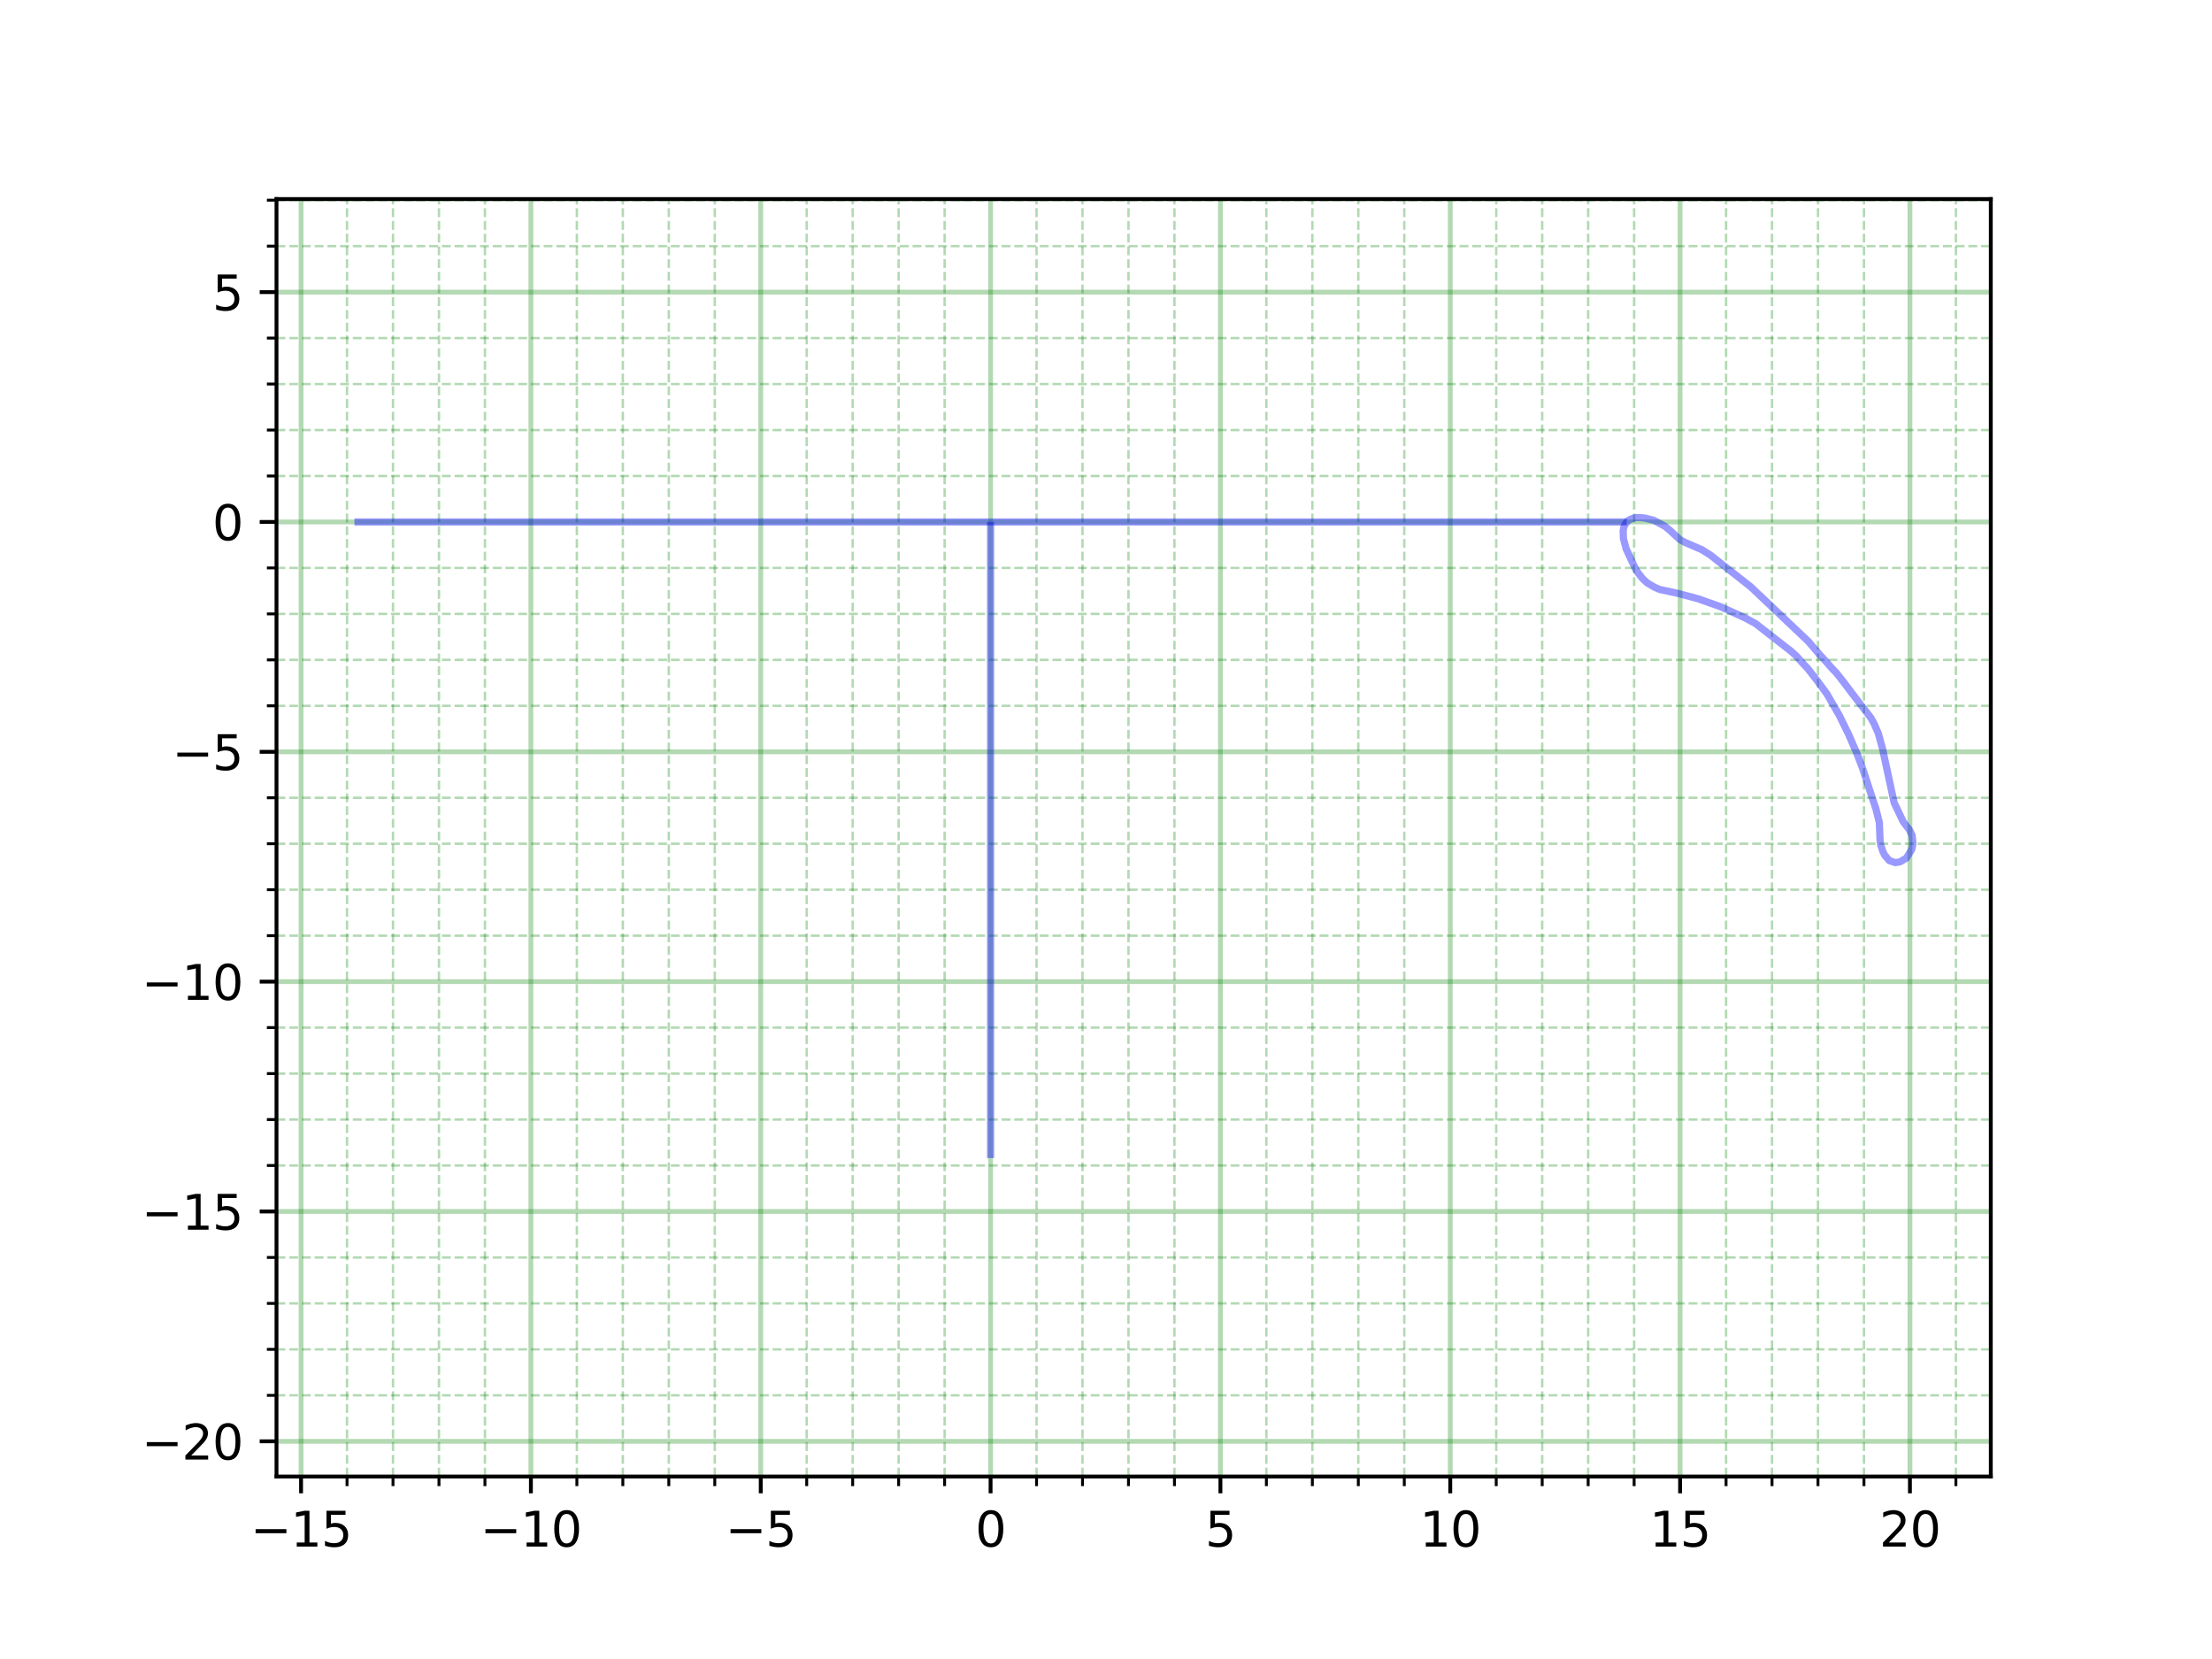 <?xml version="1.0" encoding="utf-8" standalone="no"?>
<!DOCTYPE svg PUBLIC "-//W3C//DTD SVG 1.1//EN"
  "http://www.w3.org/Graphics/SVG/1.1/DTD/svg11.dtd">
<svg xmlns:xlink="http://www.w3.org/1999/xlink" width="460.8pt" height="345.6pt" viewBox="0 0 460.8 345.6" xmlns="http://www.w3.org/2000/svg" version="1.1">
 <defs>
  <style type="text/css">*{stroke-linejoin: round; stroke-linecap: butt}</style>
 </defs>
 <g id="figure_1">
  <g id="patch_1">
   <path d="M 0 345.6 
L 460.8 345.6 
L 460.8 0 
L 0 0 
z
" style="fill: #ffffff"/>
  </g>
  <g id="axes_1">
   <g id="patch_2">
    <path d="M 57.6 307.584 
L 414.72 307.584 
L 414.72 41.472 
L 57.6 41.472 
z
" style="fill: #ffffff"/>
   </g>
   <g id="matplotlib.axis_1">
    <g id="xtick_1">
     <g id="line2d_1">
      <path d="M 62.718 307.584 
L 62.718 41.472 
" clip-path="url(#p84d6e67f15)" style="fill: none; stroke: #008000; stroke-opacity: 0.3; stroke-linecap: square"/>
     </g>
     <g id="line2d_2">
      <defs>
       <path id="m23b3e004db" d="M 0 0 
L 0 3.5 
" style="stroke: #000000; stroke-width: 0.8"/>
      </defs>
      <g>
       <use xlink:href="#m23b3e004db" x="62.718" y="307.584" style="stroke: #000000; stroke-width: 0.8"/>
      </g>
     </g>
     <g id="text_1">
      <!-- −15 -->
      <g transform="translate(52.166 322.182) scale(0.1 -0.1)">
       <defs>
        <path id="DejaVuSans-2212" d="M 678 2272 
L 4684 2272 
L 4684 1741 
L 678 1741 
L 678 2272 
z
" transform="scale(0.016)"/>
        <path id="DejaVuSans-31" d="M 794 531 
L 1825 531 
L 1825 4091 
L 703 3866 
L 703 4441 
L 1819 4666 
L 2450 4666 
L 2450 531 
L 3481 531 
L 3481 0 
L 794 0 
L 794 531 
z
" transform="scale(0.016)"/>
        <path id="DejaVuSans-35" d="M 691 4666 
L 3169 4666 
L 3169 4134 
L 1269 4134 
L 1269 2991 
Q 1406 3038 1543 3061 
Q 1681 3084 1819 3084 
Q 2600 3084 3056 2656 
Q 3513 2228 3513 1497 
Q 3513 744 3044 326 
Q 2575 -91 1722 -91 
Q 1428 -91 1123 -41 
Q 819 9 494 109 
L 494 744 
Q 775 591 1075 516 
Q 1375 441 1709 441 
Q 2250 441 2565 725 
Q 2881 1009 2881 1497 
Q 2881 1984 2565 2268 
Q 2250 2553 1709 2553 
Q 1456 2553 1204 2497 
Q 953 2441 691 2322 
L 691 4666 
z
" transform="scale(0.016)"/>
       </defs>
       <use xlink:href="#DejaVuSans-2212"/>
       <use xlink:href="#DejaVuSans-31" x="83.789"/>
       <use xlink:href="#DejaVuSans-35" x="147.412"/>
      </g>
     </g>
    </g>
    <g id="xtick_2">
     <g id="line2d_3">
      <path d="M 110.597 307.584 
L 110.597 41.472 
" clip-path="url(#p84d6e67f15)" style="fill: none; stroke: #008000; stroke-opacity: 0.3; stroke-linecap: square"/>
     </g>
     <g id="line2d_4">
      <g>
       <use xlink:href="#m23b3e004db" x="110.597" y="307.584" style="stroke: #000000; stroke-width: 0.8"/>
      </g>
     </g>
     <g id="text_2">
      <!-- −10 -->
      <g transform="translate(100.045 322.182) scale(0.1 -0.1)">
       <defs>
        <path id="DejaVuSans-30" d="M 2034 4250 
Q 1547 4250 1301 3770 
Q 1056 3291 1056 2328 
Q 1056 1369 1301 889 
Q 1547 409 2034 409 
Q 2525 409 2770 889 
Q 3016 1369 3016 2328 
Q 3016 3291 2770 3770 
Q 2525 4250 2034 4250 
z
M 2034 4750 
Q 2819 4750 3233 4129 
Q 3647 3509 3647 2328 
Q 3647 1150 3233 529 
Q 2819 -91 2034 -91 
Q 1250 -91 836 529 
Q 422 1150 422 2328 
Q 422 3509 836 4129 
Q 1250 4750 2034 4750 
z
" transform="scale(0.016)"/>
       </defs>
       <use xlink:href="#DejaVuSans-2212"/>
       <use xlink:href="#DejaVuSans-31" x="83.789"/>
       <use xlink:href="#DejaVuSans-30" x="147.412"/>
      </g>
     </g>
    </g>
    <g id="xtick_3">
     <g id="line2d_5">
      <path d="M 158.476 307.584 
L 158.476 41.472 
" clip-path="url(#p84d6e67f15)" style="fill: none; stroke: #008000; stroke-opacity: 0.3; stroke-linecap: square"/>
     </g>
     <g id="line2d_6">
      <g>
       <use xlink:href="#m23b3e004db" x="158.476" y="307.584" style="stroke: #000000; stroke-width: 0.8"/>
      </g>
     </g>
     <g id="text_3">
      <!-- −5 -->
      <g transform="translate(151.105 322.182) scale(0.1 -0.1)">
       <use xlink:href="#DejaVuSans-2212"/>
       <use xlink:href="#DejaVuSans-35" x="83.789"/>
      </g>
     </g>
    </g>
    <g id="xtick_4">
     <g id="line2d_7">
      <path d="M 206.356 307.584 
L 206.356 41.472 
" clip-path="url(#p84d6e67f15)" style="fill: none; stroke: #008000; stroke-opacity: 0.3; stroke-linecap: square"/>
     </g>
     <g id="line2d_8">
      <g>
       <use xlink:href="#m23b3e004db" x="206.356" y="307.584" style="stroke: #000000; stroke-width: 0.8"/>
      </g>
     </g>
     <g id="text_4">
      <!-- 0 -->
      <g transform="translate(203.174 322.182) scale(0.1 -0.1)">
       <use xlink:href="#DejaVuSans-30"/>
      </g>
     </g>
    </g>
    <g id="xtick_5">
     <g id="line2d_9">
      <path d="M 254.235 307.584 
L 254.235 41.472 
" clip-path="url(#p84d6e67f15)" style="fill: none; stroke: #008000; stroke-opacity: 0.3; stroke-linecap: square"/>
     </g>
     <g id="line2d_10">
      <g>
       <use xlink:href="#m23b3e004db" x="254.235" y="307.584" style="stroke: #000000; stroke-width: 0.8"/>
      </g>
     </g>
     <g id="text_5">
      <!-- 5 -->
      <g transform="translate(251.054 322.182) scale(0.1 -0.1)">
       <use xlink:href="#DejaVuSans-35"/>
      </g>
     </g>
    </g>
    <g id="xtick_6">
     <g id="line2d_11">
      <path d="M 302.114 307.584 
L 302.114 41.472 
" clip-path="url(#p84d6e67f15)" style="fill: none; stroke: #008000; stroke-opacity: 0.3; stroke-linecap: square"/>
     </g>
     <g id="line2d_12">
      <g>
       <use xlink:href="#m23b3e004db" x="302.114" y="307.584" style="stroke: #000000; stroke-width: 0.8"/>
      </g>
     </g>
     <g id="text_6">
      <!-- 10 -->
      <g transform="translate(295.752 322.182) scale(0.1 -0.1)">
       <use xlink:href="#DejaVuSans-31"/>
       <use xlink:href="#DejaVuSans-30" x="63.623"/>
      </g>
     </g>
    </g>
    <g id="xtick_7">
     <g id="line2d_13">
      <path d="M 349.993 307.584 
L 349.993 41.472 
" clip-path="url(#p84d6e67f15)" style="fill: none; stroke: #008000; stroke-opacity: 0.3; stroke-linecap: square"/>
     </g>
     <g id="line2d_14">
      <g>
       <use xlink:href="#m23b3e004db" x="349.993" y="307.584" style="stroke: #000000; stroke-width: 0.8"/>
      </g>
     </g>
     <g id="text_7">
      <!-- 15 -->
      <g transform="translate(343.631 322.182) scale(0.1 -0.1)">
       <use xlink:href="#DejaVuSans-31"/>
       <use xlink:href="#DejaVuSans-35" x="63.623"/>
      </g>
     </g>
    </g>
    <g id="xtick_8">
     <g id="line2d_15">
      <path d="M 397.873 307.584 
L 397.873 41.472 
" clip-path="url(#p84d6e67f15)" style="fill: none; stroke: #008000; stroke-opacity: 0.3; stroke-linecap: square"/>
     </g>
     <g id="line2d_16">
      <g>
       <use xlink:href="#m23b3e004db" x="397.873" y="307.584" style="stroke: #000000; stroke-width: 0.8"/>
      </g>
     </g>
     <g id="text_8">
      <!-- 20 -->
      <g transform="translate(391.51 322.182) scale(0.1 -0.1)">
       <defs>
        <path id="DejaVuSans-32" d="M 1228 531 
L 3431 531 
L 3431 0 
L 469 0 
L 469 531 
Q 828 903 1448 1529 
Q 2069 2156 2228 2338 
Q 2531 2678 2651 2914 
Q 2772 3150 2772 3378 
Q 2772 3750 2511 3984 
Q 2250 4219 1831 4219 
Q 1534 4219 1204 4116 
Q 875 4013 500 3803 
L 500 4441 
Q 881 4594 1212 4672 
Q 1544 4750 1819 4750 
Q 2544 4750 2975 4387 
Q 3406 4025 3406 3419 
Q 3406 3131 3298 2873 
Q 3191 2616 2906 2266 
Q 2828 2175 2409 1742 
Q 1991 1309 1228 531 
z
" transform="scale(0.016)"/>
       </defs>
       <use xlink:href="#DejaVuSans-32"/>
       <use xlink:href="#DejaVuSans-30" x="63.623"/>
      </g>
     </g>
    </g>
    <g id="xtick_9">
     <g id="line2d_17">
      <path d="M 72.294 307.584 
L 72.294 41.472 
" clip-path="url(#p84d6e67f15)" style="fill: none; stroke-dasharray: 1.85,0.8; stroke-dashoffset: 0; stroke: #008000; stroke-opacity: 0.3; stroke-width: 0.5"/>
     </g>
     <g id="line2d_18">
      <defs>
       <path id="mad74663208" d="M 0 0 
L 0 2 
" style="stroke: #000000; stroke-width: 0.6"/>
      </defs>
      <g>
       <use xlink:href="#mad74663208" x="72.294" y="307.584" style="stroke: #000000; stroke-width: 0.6"/>
      </g>
     </g>
    </g>
    <g id="xtick_10">
     <g id="line2d_19">
      <path d="M 81.87 307.584 
L 81.87 41.472 
" clip-path="url(#p84d6e67f15)" style="fill: none; stroke-dasharray: 1.85,0.8; stroke-dashoffset: 0; stroke: #008000; stroke-opacity: 0.3; stroke-width: 0.5"/>
     </g>
     <g id="line2d_20">
      <g>
       <use xlink:href="#mad74663208" x="81.87" y="307.584" style="stroke: #000000; stroke-width: 0.6"/>
      </g>
     </g>
    </g>
    <g id="xtick_11">
     <g id="line2d_21">
      <path d="M 91.446 307.584 
L 91.446 41.472 
" clip-path="url(#p84d6e67f15)" style="fill: none; stroke-dasharray: 1.85,0.8; stroke-dashoffset: 0; stroke: #008000; stroke-opacity: 0.3; stroke-width: 0.5"/>
     </g>
     <g id="line2d_22">
      <g>
       <use xlink:href="#mad74663208" x="91.446" y="307.584" style="stroke: #000000; stroke-width: 0.6"/>
      </g>
     </g>
    </g>
    <g id="xtick_12">
     <g id="line2d_23">
      <path d="M 101.021 307.584 
L 101.021 41.472 
" clip-path="url(#p84d6e67f15)" style="fill: none; stroke-dasharray: 1.85,0.8; stroke-dashoffset: 0; stroke: #008000; stroke-opacity: 0.3; stroke-width: 0.5"/>
     </g>
     <g id="line2d_24">
      <g>
       <use xlink:href="#mad74663208" x="101.021" y="307.584" style="stroke: #000000; stroke-width: 0.6"/>
      </g>
     </g>
    </g>
    <g id="xtick_13">
     <g id="line2d_25">
      <path d="M 120.173 307.584 
L 120.173 41.472 
" clip-path="url(#p84d6e67f15)" style="fill: none; stroke-dasharray: 1.85,0.8; stroke-dashoffset: 0; stroke: #008000; stroke-opacity: 0.3; stroke-width: 0.5"/>
     </g>
     <g id="line2d_26">
      <g>
       <use xlink:href="#mad74663208" x="120.173" y="307.584" style="stroke: #000000; stroke-width: 0.6"/>
      </g>
     </g>
    </g>
    <g id="xtick_14">
     <g id="line2d_27">
      <path d="M 129.749 307.584 
L 129.749 41.472 
" clip-path="url(#p84d6e67f15)" style="fill: none; stroke-dasharray: 1.85,0.8; stroke-dashoffset: 0; stroke: #008000; stroke-opacity: 0.3; stroke-width: 0.5"/>
     </g>
     <g id="line2d_28">
      <g>
       <use xlink:href="#mad74663208" x="129.749" y="307.584" style="stroke: #000000; stroke-width: 0.6"/>
      </g>
     </g>
    </g>
    <g id="xtick_15">
     <g id="line2d_29">
      <path d="M 139.325 307.584 
L 139.325 41.472 
" clip-path="url(#p84d6e67f15)" style="fill: none; stroke-dasharray: 1.85,0.8; stroke-dashoffset: 0; stroke: #008000; stroke-opacity: 0.3; stroke-width: 0.5"/>
     </g>
     <g id="line2d_30">
      <g>
       <use xlink:href="#mad74663208" x="139.325" y="307.584" style="stroke: #000000; stroke-width: 0.6"/>
      </g>
     </g>
    </g>
    <g id="xtick_16">
     <g id="line2d_31">
      <path d="M 148.901 307.584 
L 148.901 41.472 
" clip-path="url(#p84d6e67f15)" style="fill: none; stroke-dasharray: 1.85,0.8; stroke-dashoffset: 0; stroke: #008000; stroke-opacity: 0.3; stroke-width: 0.5"/>
     </g>
     <g id="line2d_32">
      <g>
       <use xlink:href="#mad74663208" x="148.901" y="307.584" style="stroke: #000000; stroke-width: 0.6"/>
      </g>
     </g>
    </g>
    <g id="xtick_17">
     <g id="line2d_33">
      <path d="M 168.052 307.584 
L 168.052 41.472 
" clip-path="url(#p84d6e67f15)" style="fill: none; stroke-dasharray: 1.85,0.8; stroke-dashoffset: 0; stroke: #008000; stroke-opacity: 0.3; stroke-width: 0.5"/>
     </g>
     <g id="line2d_34">
      <g>
       <use xlink:href="#mad74663208" x="168.052" y="307.584" style="stroke: #000000; stroke-width: 0.6"/>
      </g>
     </g>
    </g>
    <g id="xtick_18">
     <g id="line2d_35">
      <path d="M 177.628 307.584 
L 177.628 41.472 
" clip-path="url(#p84d6e67f15)" style="fill: none; stroke-dasharray: 1.85,0.8; stroke-dashoffset: 0; stroke: #008000; stroke-opacity: 0.3; stroke-width: 0.5"/>
     </g>
     <g id="line2d_36">
      <g>
       <use xlink:href="#mad74663208" x="177.628" y="307.584" style="stroke: #000000; stroke-width: 0.6"/>
      </g>
     </g>
    </g>
    <g id="xtick_19">
     <g id="line2d_37">
      <path d="M 187.204 307.584 
L 187.204 41.472 
" clip-path="url(#p84d6e67f15)" style="fill: none; stroke-dasharray: 1.85,0.8; stroke-dashoffset: 0; stroke: #008000; stroke-opacity: 0.3; stroke-width: 0.5"/>
     </g>
     <g id="line2d_38">
      <g>
       <use xlink:href="#mad74663208" x="187.204" y="307.584" style="stroke: #000000; stroke-width: 0.6"/>
      </g>
     </g>
    </g>
    <g id="xtick_20">
     <g id="line2d_39">
      <path d="M 196.78 307.584 
L 196.78 41.472 
" clip-path="url(#p84d6e67f15)" style="fill: none; stroke-dasharray: 1.85,0.8; stroke-dashoffset: 0; stroke: #008000; stroke-opacity: 0.3; stroke-width: 0.5"/>
     </g>
     <g id="line2d_40">
      <g>
       <use xlink:href="#mad74663208" x="196.78" y="307.584" style="stroke: #000000; stroke-width: 0.6"/>
      </g>
     </g>
    </g>
    <g id="xtick_21">
     <g id="line2d_41">
      <path d="M 215.932 307.584 
L 215.932 41.472 
" clip-path="url(#p84d6e67f15)" style="fill: none; stroke-dasharray: 1.85,0.8; stroke-dashoffset: 0; stroke: #008000; stroke-opacity: 0.3; stroke-width: 0.5"/>
     </g>
     <g id="line2d_42">
      <g>
       <use xlink:href="#mad74663208" x="215.932" y="307.584" style="stroke: #000000; stroke-width: 0.6"/>
      </g>
     </g>
    </g>
    <g id="xtick_22">
     <g id="line2d_43">
      <path d="M 225.507 307.584 
L 225.507 41.472 
" clip-path="url(#p84d6e67f15)" style="fill: none; stroke-dasharray: 1.85,0.8; stroke-dashoffset: 0; stroke: #008000; stroke-opacity: 0.3; stroke-width: 0.5"/>
     </g>
     <g id="line2d_44">
      <g>
       <use xlink:href="#mad74663208" x="225.507" y="307.584" style="stroke: #000000; stroke-width: 0.6"/>
      </g>
     </g>
    </g>
    <g id="xtick_23">
     <g id="line2d_45">
      <path d="M 235.083 307.584 
L 235.083 41.472 
" clip-path="url(#p84d6e67f15)" style="fill: none; stroke-dasharray: 1.85,0.8; stroke-dashoffset: 0; stroke: #008000; stroke-opacity: 0.3; stroke-width: 0.5"/>
     </g>
     <g id="line2d_46">
      <g>
       <use xlink:href="#mad74663208" x="235.083" y="307.584" style="stroke: #000000; stroke-width: 0.6"/>
      </g>
     </g>
    </g>
    <g id="xtick_24">
     <g id="line2d_47">
      <path d="M 244.659 307.584 
L 244.659 41.472 
" clip-path="url(#p84d6e67f15)" style="fill: none; stroke-dasharray: 1.85,0.8; stroke-dashoffset: 0; stroke: #008000; stroke-opacity: 0.3; stroke-width: 0.5"/>
     </g>
     <g id="line2d_48">
      <g>
       <use xlink:href="#mad74663208" x="244.659" y="307.584" style="stroke: #000000; stroke-width: 0.6"/>
      </g>
     </g>
    </g>
    <g id="xtick_25">
     <g id="line2d_49">
      <path d="M 263.811 307.584 
L 263.811 41.472 
" clip-path="url(#p84d6e67f15)" style="fill: none; stroke-dasharray: 1.85,0.8; stroke-dashoffset: 0; stroke: #008000; stroke-opacity: 0.3; stroke-width: 0.5"/>
     </g>
     <g id="line2d_50">
      <g>
       <use xlink:href="#mad74663208" x="263.811" y="307.584" style="stroke: #000000; stroke-width: 0.6"/>
      </g>
     </g>
    </g>
    <g id="xtick_26">
     <g id="line2d_51">
      <path d="M 273.387 307.584 
L 273.387 41.472 
" clip-path="url(#p84d6e67f15)" style="fill: none; stroke-dasharray: 1.85,0.8; stroke-dashoffset: 0; stroke: #008000; stroke-opacity: 0.3; stroke-width: 0.5"/>
     </g>
     <g id="line2d_52">
      <g>
       <use xlink:href="#mad74663208" x="273.387" y="307.584" style="stroke: #000000; stroke-width: 0.6"/>
      </g>
     </g>
    </g>
    <g id="xtick_27">
     <g id="line2d_53">
      <path d="M 282.962 307.584 
L 282.962 41.472 
" clip-path="url(#p84d6e67f15)" style="fill: none; stroke-dasharray: 1.85,0.8; stroke-dashoffset: 0; stroke: #008000; stroke-opacity: 0.3; stroke-width: 0.5"/>
     </g>
     <g id="line2d_54">
      <g>
       <use xlink:href="#mad74663208" x="282.962" y="307.584" style="stroke: #000000; stroke-width: 0.6"/>
      </g>
     </g>
    </g>
    <g id="xtick_28">
     <g id="line2d_55">
      <path d="M 292.538 307.584 
L 292.538 41.472 
" clip-path="url(#p84d6e67f15)" style="fill: none; stroke-dasharray: 1.85,0.8; stroke-dashoffset: 0; stroke: #008000; stroke-opacity: 0.3; stroke-width: 0.5"/>
     </g>
     <g id="line2d_56">
      <g>
       <use xlink:href="#mad74663208" x="292.538" y="307.584" style="stroke: #000000; stroke-width: 0.6"/>
      </g>
     </g>
    </g>
    <g id="xtick_29">
     <g id="line2d_57">
      <path d="M 311.69 307.584 
L 311.69 41.472 
" clip-path="url(#p84d6e67f15)" style="fill: none; stroke-dasharray: 1.85,0.8; stroke-dashoffset: 0; stroke: #008000; stroke-opacity: 0.3; stroke-width: 0.5"/>
     </g>
     <g id="line2d_58">
      <g>
       <use xlink:href="#mad74663208" x="311.69" y="307.584" style="stroke: #000000; stroke-width: 0.6"/>
      </g>
     </g>
    </g>
    <g id="xtick_30">
     <g id="line2d_59">
      <path d="M 321.266 307.584 
L 321.266 41.472 
" clip-path="url(#p84d6e67f15)" style="fill: none; stroke-dasharray: 1.85,0.8; stroke-dashoffset: 0; stroke: #008000; stroke-opacity: 0.3; stroke-width: 0.5"/>
     </g>
     <g id="line2d_60">
      <g>
       <use xlink:href="#mad74663208" x="321.266" y="307.584" style="stroke: #000000; stroke-width: 0.6"/>
      </g>
     </g>
    </g>
    <g id="xtick_31">
     <g id="line2d_61">
      <path d="M 330.842 307.584 
L 330.842 41.472 
" clip-path="url(#p84d6e67f15)" style="fill: none; stroke-dasharray: 1.85,0.8; stroke-dashoffset: 0; stroke: #008000; stroke-opacity: 0.3; stroke-width: 0.5"/>
     </g>
     <g id="line2d_62">
      <g>
       <use xlink:href="#mad74663208" x="330.842" y="307.584" style="stroke: #000000; stroke-width: 0.6"/>
      </g>
     </g>
    </g>
    <g id="xtick_32">
     <g id="line2d_63">
      <path d="M 340.418 307.584 
L 340.418 41.472 
" clip-path="url(#p84d6e67f15)" style="fill: none; stroke-dasharray: 1.85,0.8; stroke-dashoffset: 0; stroke: #008000; stroke-opacity: 0.3; stroke-width: 0.5"/>
     </g>
     <g id="line2d_64">
      <g>
       <use xlink:href="#mad74663208" x="340.418" y="307.584" style="stroke: #000000; stroke-width: 0.6"/>
      </g>
     </g>
    </g>
    <g id="xtick_33">
     <g id="line2d_65">
      <path d="M 359.569 307.584 
L 359.569 41.472 
" clip-path="url(#p84d6e67f15)" style="fill: none; stroke-dasharray: 1.85,0.8; stroke-dashoffset: 0; stroke: #008000; stroke-opacity: 0.3; stroke-width: 0.5"/>
     </g>
     <g id="line2d_66">
      <g>
       <use xlink:href="#mad74663208" x="359.569" y="307.584" style="stroke: #000000; stroke-width: 0.6"/>
      </g>
     </g>
    </g>
    <g id="xtick_34">
     <g id="line2d_67">
      <path d="M 369.145 307.584 
L 369.145 41.472 
" clip-path="url(#p84d6e67f15)" style="fill: none; stroke-dasharray: 1.85,0.8; stroke-dashoffset: 0; stroke: #008000; stroke-opacity: 0.3; stroke-width: 0.5"/>
     </g>
     <g id="line2d_68">
      <g>
       <use xlink:href="#mad74663208" x="369.145" y="307.584" style="stroke: #000000; stroke-width: 0.6"/>
      </g>
     </g>
    </g>
    <g id="xtick_35">
     <g id="line2d_69">
      <path d="M 378.721 307.584 
L 378.721 41.472 
" clip-path="url(#p84d6e67f15)" style="fill: none; stroke-dasharray: 1.85,0.8; stroke-dashoffset: 0; stroke: #008000; stroke-opacity: 0.3; stroke-width: 0.5"/>
     </g>
     <g id="line2d_70">
      <g>
       <use xlink:href="#mad74663208" x="378.721" y="307.584" style="stroke: #000000; stroke-width: 0.6"/>
      </g>
     </g>
    </g>
    <g id="xtick_36">
     <g id="line2d_71">
      <path d="M 388.297 307.584 
L 388.297 41.472 
" clip-path="url(#p84d6e67f15)" style="fill: none; stroke-dasharray: 1.85,0.8; stroke-dashoffset: 0; stroke: #008000; stroke-opacity: 0.3; stroke-width: 0.5"/>
     </g>
     <g id="line2d_72">
      <g>
       <use xlink:href="#mad74663208" x="388.297" y="307.584" style="stroke: #000000; stroke-width: 0.6"/>
      </g>
     </g>
    </g>
    <g id="xtick_37">
     <g id="line2d_73">
      <path d="M 407.448 307.584 
L 407.448 41.472 
" clip-path="url(#p84d6e67f15)" style="fill: none; stroke-dasharray: 1.85,0.8; stroke-dashoffset: 0; stroke: #008000; stroke-opacity: 0.3; stroke-width: 0.5"/>
     </g>
     <g id="line2d_74">
      <g>
       <use xlink:href="#mad74663208" x="407.448" y="307.584" style="stroke: #000000; stroke-width: 0.6"/>
      </g>
     </g>
    </g>
   </g>
   <g id="matplotlib.axis_2">
    <g id="ytick_1">
     <g id="line2d_75">
      <path d="M 57.6 300.25 
L 414.72 300.25 
" clip-path="url(#p84d6e67f15)" style="fill: none; stroke: #008000; stroke-opacity: 0.3; stroke-linecap: square"/>
     </g>
     <g id="line2d_76">
      <defs>
       <path id="m50e28bab76" d="M 0 0 
L -3.5 0 
" style="stroke: #000000; stroke-width: 0.8"/>
      </defs>
      <g>
       <use xlink:href="#m50e28bab76" x="57.6" y="300.25" style="stroke: #000000; stroke-width: 0.8"/>
      </g>
     </g>
     <g id="text_9">
      <!-- −20 -->
      <g transform="translate(29.495 304.05) scale(0.1 -0.1)">
       <use xlink:href="#DejaVuSans-2212"/>
       <use xlink:href="#DejaVuSans-32" x="83.789"/>
       <use xlink:href="#DejaVuSans-30" x="147.412"/>
      </g>
     </g>
    </g>
    <g id="ytick_2">
     <g id="line2d_77">
      <path d="M 57.6 252.371 
L 414.72 252.371 
" clip-path="url(#p84d6e67f15)" style="fill: none; stroke: #008000; stroke-opacity: 0.3; stroke-linecap: square"/>
     </g>
     <g id="line2d_78">
      <g>
       <use xlink:href="#m50e28bab76" x="57.6" y="252.371" style="stroke: #000000; stroke-width: 0.8"/>
      </g>
     </g>
     <g id="text_10">
      <!-- −15 -->
      <g transform="translate(29.495 256.17) scale(0.1 -0.1)">
       <use xlink:href="#DejaVuSans-2212"/>
       <use xlink:href="#DejaVuSans-31" x="83.789"/>
       <use xlink:href="#DejaVuSans-35" x="147.412"/>
      </g>
     </g>
    </g>
    <g id="ytick_3">
     <g id="line2d_79">
      <path d="M 57.6 204.492 
L 414.72 204.492 
" clip-path="url(#p84d6e67f15)" style="fill: none; stroke: #008000; stroke-opacity: 0.3; stroke-linecap: square"/>
     </g>
     <g id="line2d_80">
      <g>
       <use xlink:href="#m50e28bab76" x="57.6" y="204.492" style="stroke: #000000; stroke-width: 0.8"/>
      </g>
     </g>
     <g id="text_11">
      <!-- −10 -->
      <g transform="translate(29.495 208.291) scale(0.1 -0.1)">
       <use xlink:href="#DejaVuSans-2212"/>
       <use xlink:href="#DejaVuSans-31" x="83.789"/>
       <use xlink:href="#DejaVuSans-30" x="147.412"/>
      </g>
     </g>
    </g>
    <g id="ytick_4">
     <g id="line2d_81">
      <path d="M 57.6 156.613 
L 414.72 156.613 
" clip-path="url(#p84d6e67f15)" style="fill: none; stroke: #008000; stroke-opacity: 0.3; stroke-linecap: square"/>
     </g>
     <g id="line2d_82">
      <g>
       <use xlink:href="#m50e28bab76" x="57.6" y="156.613" style="stroke: #000000; stroke-width: 0.8"/>
      </g>
     </g>
     <g id="text_12">
      <!-- −5 -->
      <g transform="translate(35.858 160.412) scale(0.1 -0.1)">
       <use xlink:href="#DejaVuSans-2212"/>
       <use xlink:href="#DejaVuSans-35" x="83.789"/>
      </g>
     </g>
    </g>
    <g id="ytick_5">
     <g id="line2d_83">
      <path d="M 57.6 108.733 
L 414.72 108.733 
" clip-path="url(#p84d6e67f15)" style="fill: none; stroke: #008000; stroke-opacity: 0.3; stroke-linecap: square"/>
     </g>
     <g id="line2d_84">
      <g>
       <use xlink:href="#m50e28bab76" x="57.6" y="108.733" style="stroke: #000000; stroke-width: 0.8"/>
      </g>
     </g>
     <g id="text_13">
      <!-- 0 -->
      <g transform="translate(44.237 112.533) scale(0.1 -0.1)">
       <use xlink:href="#DejaVuSans-30"/>
      </g>
     </g>
    </g>
    <g id="ytick_6">
     <g id="line2d_85">
      <path d="M 57.6 60.854 
L 414.72 60.854 
" clip-path="url(#p84d6e67f15)" style="fill: none; stroke: #008000; stroke-opacity: 0.3; stroke-linecap: square"/>
     </g>
     <g id="line2d_86">
      <g>
       <use xlink:href="#m50e28bab76" x="57.6" y="60.854" style="stroke: #000000; stroke-width: 0.8"/>
      </g>
     </g>
     <g id="text_14">
      <!-- 5 -->
      <g transform="translate(44.237 64.653) scale(0.1 -0.1)">
       <use xlink:href="#DejaVuSans-35"/>
      </g>
     </g>
    </g>
    <g id="ytick_7">
     <g id="line2d_87">
      <path d="M 57.6 290.674 
L 414.72 290.674 
" clip-path="url(#p84d6e67f15)" style="fill: none; stroke-dasharray: 1.85,0.8; stroke-dashoffset: 0; stroke: #008000; stroke-opacity: 0.3; stroke-width: 0.5"/>
     </g>
     <g id="line2d_88">
      <defs>
       <path id="m903fea8d82" d="M 0 0 
L -2 0 
" style="stroke: #000000; stroke-width: 0.6"/>
      </defs>
      <g>
       <use xlink:href="#m903fea8d82" x="57.6" y="290.674" style="stroke: #000000; stroke-width: 0.6"/>
      </g>
     </g>
    </g>
    <g id="ytick_8">
     <g id="line2d_89">
      <path d="M 57.6 281.099 
L 414.72 281.099 
" clip-path="url(#p84d6e67f15)" style="fill: none; stroke-dasharray: 1.85,0.8; stroke-dashoffset: 0; stroke: #008000; stroke-opacity: 0.3; stroke-width: 0.5"/>
     </g>
     <g id="line2d_90">
      <g>
       <use xlink:href="#m903fea8d82" x="57.6" y="281.099" style="stroke: #000000; stroke-width: 0.6"/>
      </g>
     </g>
    </g>
    <g id="ytick_9">
     <g id="line2d_91">
      <path d="M 57.6 271.523 
L 414.72 271.523 
" clip-path="url(#p84d6e67f15)" style="fill: none; stroke-dasharray: 1.85,0.8; stroke-dashoffset: 0; stroke: #008000; stroke-opacity: 0.3; stroke-width: 0.5"/>
     </g>
     <g id="line2d_92">
      <g>
       <use xlink:href="#m903fea8d82" x="57.6" y="271.523" style="stroke: #000000; stroke-width: 0.6"/>
      </g>
     </g>
    </g>
    <g id="ytick_10">
     <g id="line2d_93">
      <path d="M 57.6 261.947 
L 414.72 261.947 
" clip-path="url(#p84d6e67f15)" style="fill: none; stroke-dasharray: 1.85,0.8; stroke-dashoffset: 0; stroke: #008000; stroke-opacity: 0.3; stroke-width: 0.5"/>
     </g>
     <g id="line2d_94">
      <g>
       <use xlink:href="#m903fea8d82" x="57.6" y="261.947" style="stroke: #000000; stroke-width: 0.6"/>
      </g>
     </g>
    </g>
    <g id="ytick_11">
     <g id="line2d_95">
      <path d="M 57.6 242.795 
L 414.72 242.795 
" clip-path="url(#p84d6e67f15)" style="fill: none; stroke-dasharray: 1.85,0.8; stroke-dashoffset: 0; stroke: #008000; stroke-opacity: 0.3; stroke-width: 0.5"/>
     </g>
     <g id="line2d_96">
      <g>
       <use xlink:href="#m903fea8d82" x="57.6" y="242.795" style="stroke: #000000; stroke-width: 0.6"/>
      </g>
     </g>
    </g>
    <g id="ytick_12">
     <g id="line2d_97">
      <path d="M 57.6 233.219 
L 414.72 233.219 
" clip-path="url(#p84d6e67f15)" style="fill: none; stroke-dasharray: 1.85,0.8; stroke-dashoffset: 0; stroke: #008000; stroke-opacity: 0.3; stroke-width: 0.5"/>
     </g>
     <g id="line2d_98">
      <g>
       <use xlink:href="#m903fea8d82" x="57.6" y="233.219" style="stroke: #000000; stroke-width: 0.6"/>
      </g>
     </g>
    </g>
    <g id="ytick_13">
     <g id="line2d_99">
      <path d="M 57.6 223.644 
L 414.72 223.644 
" clip-path="url(#p84d6e67f15)" style="fill: none; stroke-dasharray: 1.85,0.8; stroke-dashoffset: 0; stroke: #008000; stroke-opacity: 0.3; stroke-width: 0.5"/>
     </g>
     <g id="line2d_100">
      <g>
       <use xlink:href="#m903fea8d82" x="57.6" y="223.644" style="stroke: #000000; stroke-width: 0.6"/>
      </g>
     </g>
    </g>
    <g id="ytick_14">
     <g id="line2d_101">
      <path d="M 57.6 214.068 
L 414.72 214.068 
" clip-path="url(#p84d6e67f15)" style="fill: none; stroke-dasharray: 1.85,0.8; stroke-dashoffset: 0; stroke: #008000; stroke-opacity: 0.3; stroke-width: 0.5"/>
     </g>
     <g id="line2d_102">
      <g>
       <use xlink:href="#m903fea8d82" x="57.6" y="214.068" style="stroke: #000000; stroke-width: 0.6"/>
      </g>
     </g>
    </g>
    <g id="ytick_15">
     <g id="line2d_103">
      <path d="M 57.6 194.916 
L 414.72 194.916 
" clip-path="url(#p84d6e67f15)" style="fill: none; stroke-dasharray: 1.85,0.8; stroke-dashoffset: 0; stroke: #008000; stroke-opacity: 0.3; stroke-width: 0.5"/>
     </g>
     <g id="line2d_104">
      <g>
       <use xlink:href="#m903fea8d82" x="57.6" y="194.916" style="stroke: #000000; stroke-width: 0.6"/>
      </g>
     </g>
    </g>
    <g id="ytick_16">
     <g id="line2d_105">
      <path d="M 57.6 185.34 
L 414.72 185.34 
" clip-path="url(#p84d6e67f15)" style="fill: none; stroke-dasharray: 1.85,0.8; stroke-dashoffset: 0; stroke: #008000; stroke-opacity: 0.3; stroke-width: 0.5"/>
     </g>
     <g id="line2d_106">
      <g>
       <use xlink:href="#m903fea8d82" x="57.6" y="185.34" style="stroke: #000000; stroke-width: 0.6"/>
      </g>
     </g>
    </g>
    <g id="ytick_17">
     <g id="line2d_107">
      <path d="M 57.6 175.764 
L 414.72 175.764 
" clip-path="url(#p84d6e67f15)" style="fill: none; stroke-dasharray: 1.85,0.8; stroke-dashoffset: 0; stroke: #008000; stroke-opacity: 0.3; stroke-width: 0.5"/>
     </g>
     <g id="line2d_108">
      <g>
       <use xlink:href="#m903fea8d82" x="57.6" y="175.764" style="stroke: #000000; stroke-width: 0.6"/>
      </g>
     </g>
    </g>
    <g id="ytick_18">
     <g id="line2d_109">
      <path d="M 57.6 166.189 
L 414.72 166.189 
" clip-path="url(#p84d6e67f15)" style="fill: none; stroke-dasharray: 1.85,0.8; stroke-dashoffset: 0; stroke: #008000; stroke-opacity: 0.3; stroke-width: 0.5"/>
     </g>
     <g id="line2d_110">
      <g>
       <use xlink:href="#m903fea8d82" x="57.6" y="166.189" style="stroke: #000000; stroke-width: 0.6"/>
      </g>
     </g>
    </g>
    <g id="ytick_19">
     <g id="line2d_111">
      <path d="M 57.6 147.037 
L 414.72 147.037 
" clip-path="url(#p84d6e67f15)" style="fill: none; stroke-dasharray: 1.85,0.8; stroke-dashoffset: 0; stroke: #008000; stroke-opacity: 0.3; stroke-width: 0.5"/>
     </g>
     <g id="line2d_112">
      <g>
       <use xlink:href="#m903fea8d82" x="57.6" y="147.037" style="stroke: #000000; stroke-width: 0.6"/>
      </g>
     </g>
    </g>
    <g id="ytick_20">
     <g id="line2d_113">
      <path d="M 57.6 137.461 
L 414.72 137.461 
" clip-path="url(#p84d6e67f15)" style="fill: none; stroke-dasharray: 1.85,0.8; stroke-dashoffset: 0; stroke: #008000; stroke-opacity: 0.3; stroke-width: 0.5"/>
     </g>
     <g id="line2d_114">
      <g>
       <use xlink:href="#m903fea8d82" x="57.6" y="137.461" style="stroke: #000000; stroke-width: 0.6"/>
      </g>
     </g>
    </g>
    <g id="ytick_21">
     <g id="line2d_115">
      <path d="M 57.6 127.885 
L 414.72 127.885 
" clip-path="url(#p84d6e67f15)" style="fill: none; stroke-dasharray: 1.85,0.8; stroke-dashoffset: 0; stroke: #008000; stroke-opacity: 0.3; stroke-width: 0.5"/>
     </g>
     <g id="line2d_116">
      <g>
       <use xlink:href="#m903fea8d82" x="57.6" y="127.885" style="stroke: #000000; stroke-width: 0.6"/>
      </g>
     </g>
    </g>
    <g id="ytick_22">
     <g id="line2d_117">
      <path d="M 57.6 118.309 
L 414.72 118.309 
" clip-path="url(#p84d6e67f15)" style="fill: none; stroke-dasharray: 1.85,0.8; stroke-dashoffset: 0; stroke: #008000; stroke-opacity: 0.3; stroke-width: 0.5"/>
     </g>
     <g id="line2d_118">
      <g>
       <use xlink:href="#m903fea8d82" x="57.6" y="118.309" style="stroke: #000000; stroke-width: 0.6"/>
      </g>
     </g>
    </g>
    <g id="ytick_23">
     <g id="line2d_119">
      <path d="M 57.6 99.158 
L 414.72 99.158 
" clip-path="url(#p84d6e67f15)" style="fill: none; stroke-dasharray: 1.85,0.8; stroke-dashoffset: 0; stroke: #008000; stroke-opacity: 0.3; stroke-width: 0.5"/>
     </g>
     <g id="line2d_120">
      <g>
       <use xlink:href="#m903fea8d82" x="57.6" y="99.158" style="stroke: #000000; stroke-width: 0.6"/>
      </g>
     </g>
    </g>
    <g id="ytick_24">
     <g id="line2d_121">
      <path d="M 57.6 89.582 
L 414.72 89.582 
" clip-path="url(#p84d6e67f15)" style="fill: none; stroke-dasharray: 1.85,0.8; stroke-dashoffset: 0; stroke: #008000; stroke-opacity: 0.3; stroke-width: 0.5"/>
     </g>
     <g id="line2d_122">
      <g>
       <use xlink:href="#m903fea8d82" x="57.6" y="89.582" style="stroke: #000000; stroke-width: 0.6"/>
      </g>
     </g>
    </g>
    <g id="ytick_25">
     <g id="line2d_123">
      <path d="M 57.6 80.006 
L 414.72 80.006 
" clip-path="url(#p84d6e67f15)" style="fill: none; stroke-dasharray: 1.85,0.8; stroke-dashoffset: 0; stroke: #008000; stroke-opacity: 0.3; stroke-width: 0.5"/>
     </g>
     <g id="line2d_124">
      <g>
       <use xlink:href="#m903fea8d82" x="57.6" y="80.006" style="stroke: #000000; stroke-width: 0.6"/>
      </g>
     </g>
    </g>
    <g id="ytick_26">
     <g id="line2d_125">
      <path d="M 57.6 70.43 
L 414.72 70.43 
" clip-path="url(#p84d6e67f15)" style="fill: none; stroke-dasharray: 1.85,0.8; stroke-dashoffset: 0; stroke: #008000; stroke-opacity: 0.3; stroke-width: 0.5"/>
     </g>
     <g id="line2d_126">
      <g>
       <use xlink:href="#m903fea8d82" x="57.6" y="70.43" style="stroke: #000000; stroke-width: 0.6"/>
      </g>
     </g>
    </g>
    <g id="ytick_27">
     <g id="line2d_127">
      <path d="M 57.6 51.278 
L 414.72 51.278 
" clip-path="url(#p84d6e67f15)" style="fill: none; stroke-dasharray: 1.85,0.8; stroke-dashoffset: 0; stroke: #008000; stroke-opacity: 0.3; stroke-width: 0.5"/>
     </g>
     <g id="line2d_128">
      <g>
       <use xlink:href="#m903fea8d82" x="57.6" y="51.278" style="stroke: #000000; stroke-width: 0.6"/>
      </g>
     </g>
    </g>
    <g id="ytick_28">
     <g id="line2d_129">
      <path d="M 57.6 41.703 
L 414.72 41.703 
" clip-path="url(#p84d6e67f15)" style="fill: none; stroke-dasharray: 1.85,0.8; stroke-dashoffset: 0; stroke: #008000; stroke-opacity: 0.3; stroke-width: 0.5"/>
     </g>
     <g id="line2d_130">
      <g>
       <use xlink:href="#m903fea8d82" x="57.6" y="41.703" style="stroke: #000000; stroke-width: 0.6"/>
      </g>
     </g>
    </g>
   </g>
   <g id="line2d_131">
    <path d="M 384.358 151.479 
L 383.177 149.054 
L 380.551 144.509 
L 378.73 142.031 
L 376.544 139.219 
L 375.441 138.057 
L 374.189 136.63 
L 373.075 135.639 
L 365.744 129.925 
L 363.599 128.751 
L 358.471 126.411 
L 353.742 124.734 
L 349.48 123.6 
L 345.744 122.796 
L 344.622 122.31 
L 343.136 121.419 
L 342.169 120.521 
L 341.131 119.195 
L 340.592 118.289 
L 338.774 114.374 
L 338.189 112.215 
L 338.13 110.57 
L 338.306 109.661 
L 338.774 108.871 
L 339.38 108.311 
L 340.106 107.986 
L 340.776 107.823 
L 341.621 107.809 
L 342.714 107.937 
L 344.532 108.399 
L 346.785 109.604 
L 347.779 110.398 
L 349.986 112.437 
L 351.081 113.019 
L 354.522 114.509 
L 356.42 115.721 
L 364.731 122.265 
L 376.69 133.6 
L 378.87 136.153 
L 380.343 137.761 
L 381.651 139.248 
L 382.546 140.171 
L 384.002 142.019 
L 385.744 144.33 
L 389.765 149.588 
L 390.404 150.753 
L 391.256 152.691 
L 392.121 155.781 
L 394.589 167.236 
L 396.475 171.176 
L 397.611 172.659 
L 397.773 172.874 
L 398.329 174.022 
L 398.474 175.391 
L 398.471 175.896 
L 398.259 176.933 
L 397.142 178.752 
L 395.808 179.541 
L 394.835 179.704 
L 393.575 179.278 
L 392.61 178.145 
L 392.274 177.468 
L 391.796 176.088 
L 391.656 175.115 
L 391.501 171.362 
L 390.771 168.448 
L 389.466 164.509 
L 388.878 162.691 
L 387.972 159.963 
L 386.811 156.933 
L 385.051 152.874 
L 384.532 151.858 
L 384.358 151.479 
L 384.358 151.479 
" clip-path="url(#p84d6e67f15)" style="fill: none; stroke: #0000ff; stroke-opacity: 0.4; stroke-width: 1.5; stroke-linecap: square"/>
   </g>
   <g id="LineCollection_1">
    <path d="M 73.833 108.733 
L 338.879 108.733 
" clip-path="url(#p84d6e67f15)" style="fill: none; stroke: #0000ff; stroke-opacity: 0.4; stroke-width: 1.5"/>
   </g>
   <g id="LineCollection_2">
    <path d="M 206.356 241.256 
L 206.356 108.733 
" clip-path="url(#p84d6e67f15)" style="fill: none; stroke: #0000ff; stroke-opacity: 0.4; stroke-width: 1.5"/>
   </g>
   <g id="patch_3">
    <path d="M 57.6 307.584 
L 57.6 41.472 
" style="fill: none; stroke: #000000; stroke-width: 0.8; stroke-linejoin: miter; stroke-linecap: square"/>
   </g>
   <g id="patch_4">
    <path d="M 414.72 307.584 
L 414.72 41.472 
" style="fill: none; stroke: #000000; stroke-width: 0.8; stroke-linejoin: miter; stroke-linecap: square"/>
   </g>
   <g id="patch_5">
    <path d="M 57.6 307.584 
L 414.72 307.584 
" style="fill: none; stroke: #000000; stroke-width: 0.8; stroke-linejoin: miter; stroke-linecap: square"/>
   </g>
   <g id="patch_6">
    <path d="M 57.6 41.472 
L 414.72 41.472 
" style="fill: none; stroke: #000000; stroke-width: 0.8; stroke-linejoin: miter; stroke-linecap: square"/>
   </g>
  </g>
 </g>
 <defs>
  <clipPath id="p84d6e67f15">
   <rect x="57.6" y="41.472" width="357.12" height="266.112"/>
  </clipPath>
 </defs>
</svg>
